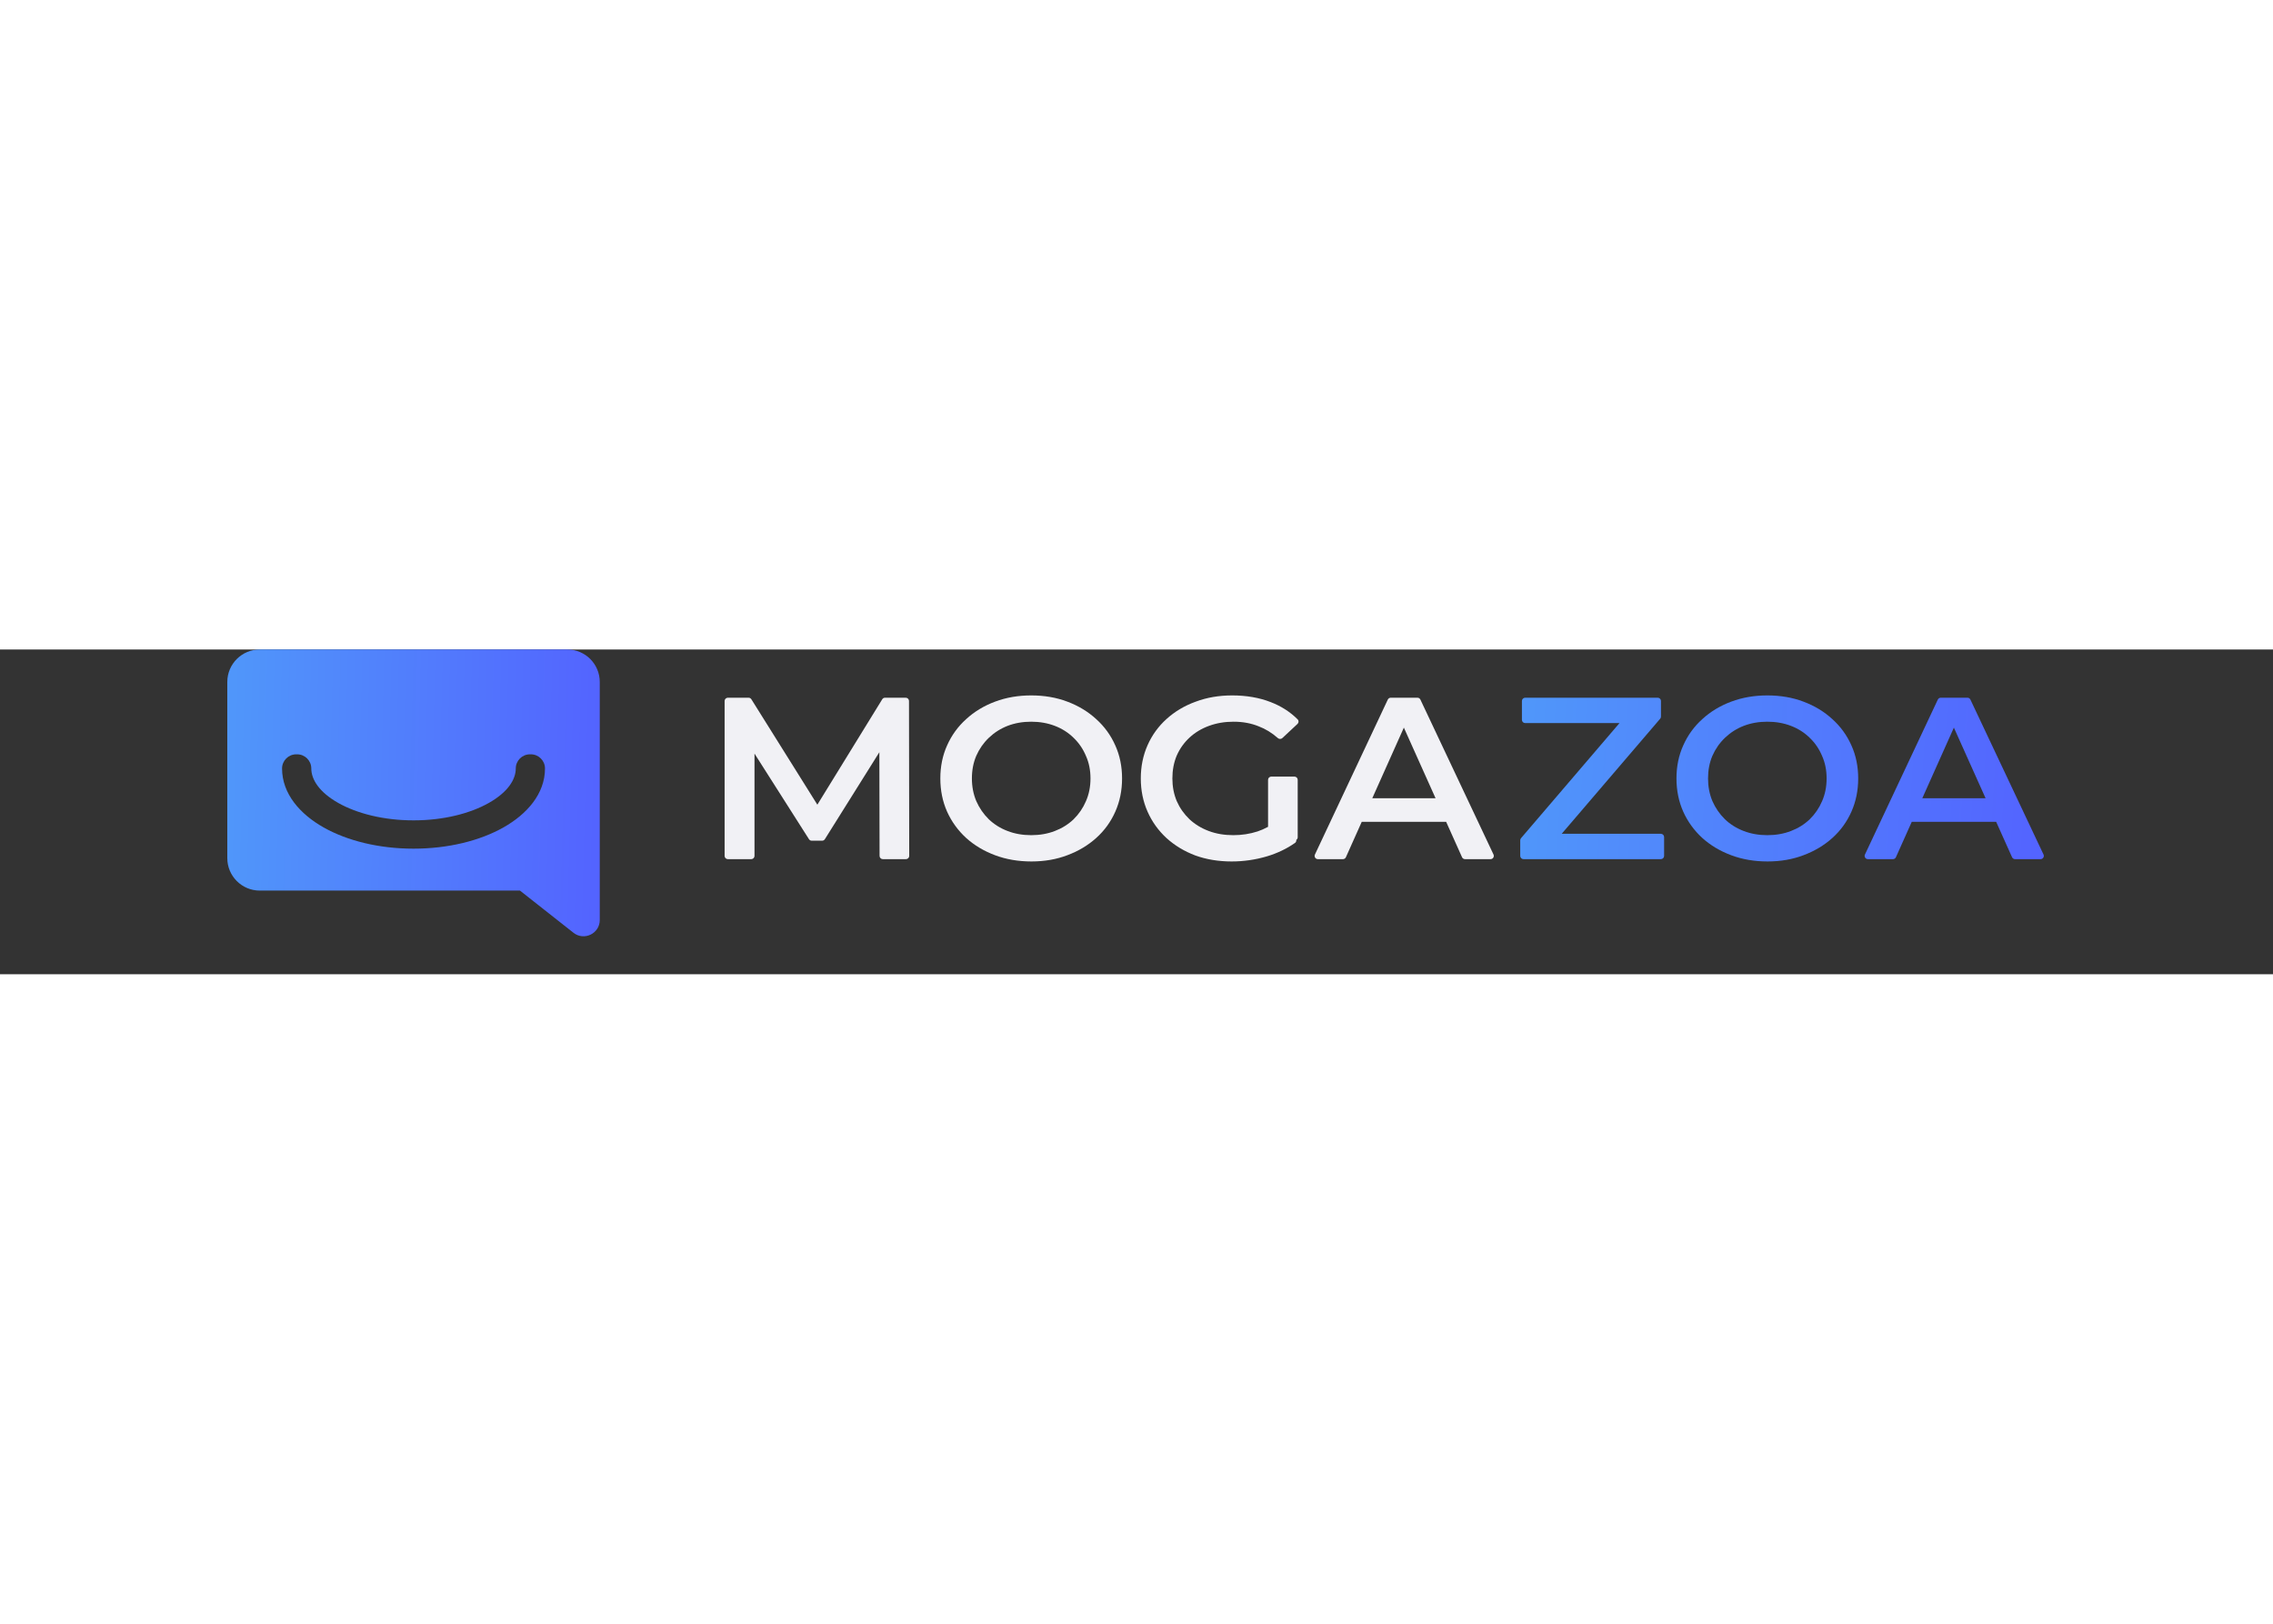<svg width="140" height="100" viewBox="-14 0 140 20" fill="none" xmlns="http://www.w3.org/2000/svg">
<rect x="-14" y="0" width="140" height="20" fill="#333333" stroke="none"/>
<path d="M30.831 12.912C30.72 12.912 30.631 12.822 30.631 12.712V3.17C30.631 3.06 30.72 2.97 30.831 2.97H32.108C32.177 2.97 32.241 3.006 32.278 3.064L36.57 9.921C36.653 10.055 36.558 10.227 36.401 10.227H36.288C36.132 10.227 36.036 10.056 36.118 9.923L40.34 3.065C40.376 3.006 40.441 2.97 40.51 2.97H41.787C41.898 2.97 41.987 3.06 41.987 3.17L42.001 12.711C42.002 12.822 41.912 12.912 41.801 12.912H40.375C40.265 12.912 40.176 12.822 40.175 12.712L40.161 5.849C40.161 5.773 40.223 5.711 40.299 5.711C40.407 5.711 40.472 5.83 40.415 5.922L36.806 11.682C36.769 11.74 36.705 11.775 36.636 11.775H35.996C35.927 11.775 35.864 11.741 35.827 11.683L32.181 5.954C32.114 5.849 32.189 5.711 32.314 5.711C32.401 5.711 32.472 5.782 32.472 5.869V12.712C32.472 12.822 32.382 12.912 32.272 12.912H30.831Z" fill="#F1F1F5"/>
<path d="M49.529 13.054C48.718 13.054 47.97 12.926 47.288 12.67C46.605 12.415 46.011 12.06 45.506 11.605C45.001 11.141 44.611 10.601 44.333 9.986C44.056 9.361 43.918 8.679 43.918 7.941C43.918 7.202 44.056 6.525 44.333 5.91C44.611 5.285 45.001 4.745 45.506 4.291C46.011 3.827 46.605 3.467 47.288 3.212C47.97 2.956 48.712 2.828 49.514 2.828C50.326 2.828 51.068 2.956 51.741 3.212C52.424 3.467 53.017 3.827 53.522 4.291C54.027 4.745 54.418 5.285 54.695 5.91C54.972 6.525 55.111 7.202 55.111 7.941C55.111 8.679 54.972 9.361 54.695 9.986C54.418 10.611 54.027 11.151 53.522 11.605C53.017 12.06 52.424 12.415 51.741 12.67C51.068 12.926 50.331 13.054 49.529 13.054ZM49.514 11.435C50.039 11.435 50.524 11.35 50.969 11.179C51.414 11.009 51.8 10.767 52.127 10.455C52.453 10.133 52.706 9.764 52.884 9.347C53.072 8.921 53.166 8.452 53.166 7.941C53.166 7.43 53.072 6.966 52.884 6.549C52.706 6.123 52.453 5.754 52.127 5.441C51.8 5.119 51.414 4.873 50.969 4.703C50.524 4.532 50.039 4.447 49.514 4.447C48.99 4.447 48.505 4.532 48.059 4.703C47.624 4.873 47.238 5.119 46.901 5.441C46.575 5.754 46.318 6.123 46.13 6.549C45.952 6.966 45.862 7.43 45.862 7.941C45.862 8.443 45.952 8.907 46.13 9.333C46.318 9.759 46.575 10.133 46.901 10.455C47.228 10.767 47.614 11.009 48.059 11.179C48.505 11.35 48.99 11.435 49.514 11.435Z" fill="#F1F1F5"/>
<path d="M61.862 13.054C61.05 13.054 60.303 12.931 59.62 12.684C58.947 12.429 58.358 12.074 57.854 11.619C57.349 11.155 56.958 10.611 56.681 9.986C56.404 9.361 56.265 8.679 56.265 7.941C56.265 7.202 56.404 6.521 56.681 5.896C56.958 5.271 57.349 4.731 57.854 4.277C58.368 3.813 58.967 3.458 59.65 3.212C60.333 2.956 61.08 2.828 61.891 2.828C62.772 2.828 63.564 2.965 64.266 3.24C64.913 3.489 65.467 3.844 65.926 4.304C66.003 4.382 65.998 4.507 65.918 4.582L64.984 5.454C64.906 5.527 64.786 5.526 64.706 5.455C64.34 5.132 63.946 4.891 63.524 4.731C63.059 4.542 62.544 4.447 61.98 4.447C61.436 4.447 60.931 4.532 60.466 4.703C60.001 4.873 59.6 5.115 59.264 5.427C58.927 5.74 58.665 6.109 58.477 6.535C58.299 6.961 58.21 7.43 58.21 7.941C58.21 8.443 58.299 8.907 58.477 9.333C58.665 9.759 58.927 10.133 59.264 10.455C59.6 10.767 59.996 11.009 60.452 11.179C60.907 11.35 61.411 11.435 61.966 11.435C62.48 11.435 62.975 11.359 63.45 11.207C63.876 11.066 64.283 10.844 64.671 10.542C64.76 10.473 64.889 10.485 64.959 10.573L65.802 11.63C65.872 11.718 65.856 11.846 65.765 11.911C65.258 12.268 64.68 12.545 64.029 12.741C63.316 12.95 62.594 13.054 61.862 13.054ZM64.277 11.571C64.177 11.558 64.103 11.473 64.103 11.373V8.027C64.103 7.917 64.193 7.827 64.303 7.827H65.729C65.84 7.827 65.929 7.917 65.929 8.027V11.562C65.929 11.682 65.823 11.776 65.703 11.76L64.277 11.571Z" fill="#F1F1F5"/>
<path d="M67.171 12.912C67.025 12.912 66.928 12.759 66.99 12.627L71.478 3.085C71.511 3.015 71.582 2.97 71.659 2.97H73.306C73.383 2.97 73.453 3.015 73.486 3.085L77.989 12.626C78.051 12.759 77.954 12.912 77.808 12.912H76.234C76.155 12.912 76.084 12.866 76.051 12.794L72.208 4.232C72.149 4.1 72.245 3.95 72.391 3.95H72.545C72.69 3.95 72.787 4.099 72.727 4.232L68.898 12.793C68.866 12.865 68.795 12.912 68.716 12.912H67.171ZM69.293 10.611C69.154 10.611 69.058 10.474 69.105 10.343L69.481 9.295C69.509 9.215 69.585 9.162 69.669 9.162H74.999C75.083 9.162 75.159 9.215 75.187 9.295L75.563 10.343C75.61 10.474 75.513 10.611 75.375 10.611H69.293Z" fill="#F1F1F5"/>
<path fill-rule="evenodd" clip-rule="evenodd" d="M2 0C0.895 0 0 0.895 0 2V12.848C0 13.952 0.895 14.848 2 14.848H18.025L21.322 17.446C21.978 17.962 22.941 17.495 22.941 16.66L22.941 12.872C22.941 12.864 22.941 12.856 22.941 12.848V2C22.941 0.895 22.046 0 20.941 0H2ZM4.301 6.456C4.783 6.456 5.173 6.846 5.173 7.328C5.173 8.012 5.67 8.793 6.835 9.451C7.977 10.096 9.614 10.523 11.47 10.523C13.327 10.523 14.964 10.096 16.106 9.451C17.271 8.793 17.768 8.012 17.768 7.328C17.768 6.846 18.158 6.456 18.64 6.456H18.696C19.177 6.456 19.567 6.846 19.567 7.328C19.567 8.889 18.454 10.142 17.013 10.956C15.55 11.783 13.589 12.266 11.47 12.266C9.352 12.266 7.391 11.783 5.928 10.956C4.487 10.142 3.373 8.889 3.373 7.328C3.373 6.846 3.764 6.456 4.245 6.456H4.301Z" fill="url(#paint0_linear_336_20616)"/>
<path d="M79.835 12.912C79.724 12.912 79.635 12.822 79.635 12.712V11.75C79.635 11.702 79.652 11.656 79.683 11.62L86.111 4.109C86.213 3.99 86.406 4.029 86.454 4.178L86.484 4.271C86.525 4.401 86.429 4.532 86.293 4.532H79.939C79.828 4.532 79.739 4.443 79.739 4.332V3.17C79.739 3.06 79.828 2.97 79.939 2.97H88.104C88.214 2.97 88.304 3.06 88.304 3.17V4.132C88.304 4.18 88.287 4.226 88.256 4.262L81.822 11.779C81.722 11.897 81.531 11.86 81.481 11.714L81.447 11.614C81.403 11.484 81.499 11.35 81.636 11.35H88.297C88.407 11.35 88.497 11.439 88.497 11.55V12.712C88.497 12.822 88.407 12.912 88.297 12.912H79.835Z" fill="url(#paint1_linear_336_20616)"/>
<path d="M94.869 13.054C94.058 13.054 93.311 12.926 92.628 12.67C91.945 12.415 91.351 12.06 90.846 11.605C90.342 11.141 89.951 10.601 89.674 9.986C89.397 9.361 89.258 8.679 89.258 7.941C89.258 7.202 89.397 6.525 89.674 5.91C89.951 5.285 90.342 4.745 90.846 4.291C91.351 3.827 91.945 3.467 92.628 3.212C93.311 2.956 94.053 2.828 94.854 2.828C95.666 2.828 96.408 2.956 97.081 3.212C97.764 3.467 98.358 3.827 98.862 4.291C99.367 4.745 99.758 5.285 100.035 5.91C100.312 6.525 100.451 7.202 100.451 7.941C100.451 8.679 100.312 9.361 100.035 9.986C99.758 10.611 99.367 11.151 98.862 11.605C98.358 12.06 97.764 12.415 97.081 12.67C96.408 12.926 95.671 13.054 94.869 13.054ZM94.854 11.435C95.379 11.435 95.864 11.35 96.309 11.179C96.754 11.009 97.14 10.767 97.467 10.455C97.794 10.133 98.046 9.764 98.224 9.347C98.412 8.921 98.506 8.452 98.506 7.941C98.506 7.43 98.412 6.966 98.224 6.549C98.046 6.123 97.794 5.754 97.467 5.441C97.14 5.119 96.754 4.873 96.309 4.703C95.864 4.532 95.379 4.447 94.854 4.447C94.33 4.447 93.845 4.532 93.4 4.703C92.964 4.873 92.578 5.119 92.242 5.441C91.915 5.754 91.658 6.123 91.47 6.549C91.292 6.966 91.203 7.43 91.203 7.941C91.203 8.443 91.292 8.907 91.47 9.333C91.658 9.759 91.915 10.133 92.242 10.455C92.568 10.767 92.954 11.009 93.4 11.179C93.845 11.35 94.33 11.435 94.854 11.435Z" fill="url(#paint2_linear_336_20616)"/>
<path d="M101.048 12.912C100.902 12.912 100.805 12.759 100.867 12.627L105.355 3.085C105.388 3.015 105.459 2.97 105.536 2.97H107.183C107.26 2.97 107.33 3.015 107.363 3.085L111.866 12.626C111.928 12.759 111.831 12.912 111.685 12.912H110.111C110.032 12.912 109.961 12.866 109.928 12.794L106.085 4.232C106.026 4.1 106.122 3.95 106.267 3.95H106.422C106.567 3.95 106.664 4.099 106.604 4.232L102.775 12.793C102.743 12.865 102.672 12.912 102.593 12.912H101.048ZM103.17 10.611C103.031 10.611 102.935 10.474 102.982 10.343L103.358 9.295C103.386 9.215 103.462 9.162 103.546 9.162H108.876C108.96 9.162 109.035 9.215 109.064 9.295L109.44 10.343C109.487 10.474 109.39 10.611 109.252 10.611H103.17Z" fill="url(#paint3_linear_336_20616)"/>
<defs>
<linearGradient id="paint0_linear_336_20616" x1="0" y1="0" x2="23.393" y2="0.62" gradientUnits="userSpaceOnUse">
<stop stop-color="#5097FA"/>
<stop offset="1" stop-color="#5363FF"/>
</linearGradient>
<linearGradient id="paint1_linear_336_20616" x1="79.635" y1="2.828" x2="112.523" y2="4.953" gradientUnits="userSpaceOnUse">
<stop stop-color="#5097FA"/>
<stop offset="1" stop-color="#5363FF"/>
</linearGradient>
<linearGradient id="paint2_linear_336_20616" x1="79.635" y1="2.828" x2="112.523" y2="4.953" gradientUnits="userSpaceOnUse">
<stop stop-color="#5097FA"/>
<stop offset="1" stop-color="#5363FF"/>
</linearGradient>
<linearGradient id="paint3_linear_336_20616" x1="79.635" y1="2.828" x2="112.523" y2="4.953" gradientUnits="userSpaceOnUse">
<stop stop-color="#5097FA"/>
<stop offset="1" stop-color="#5363FF"/>
</linearGradient>
</defs>
</svg>